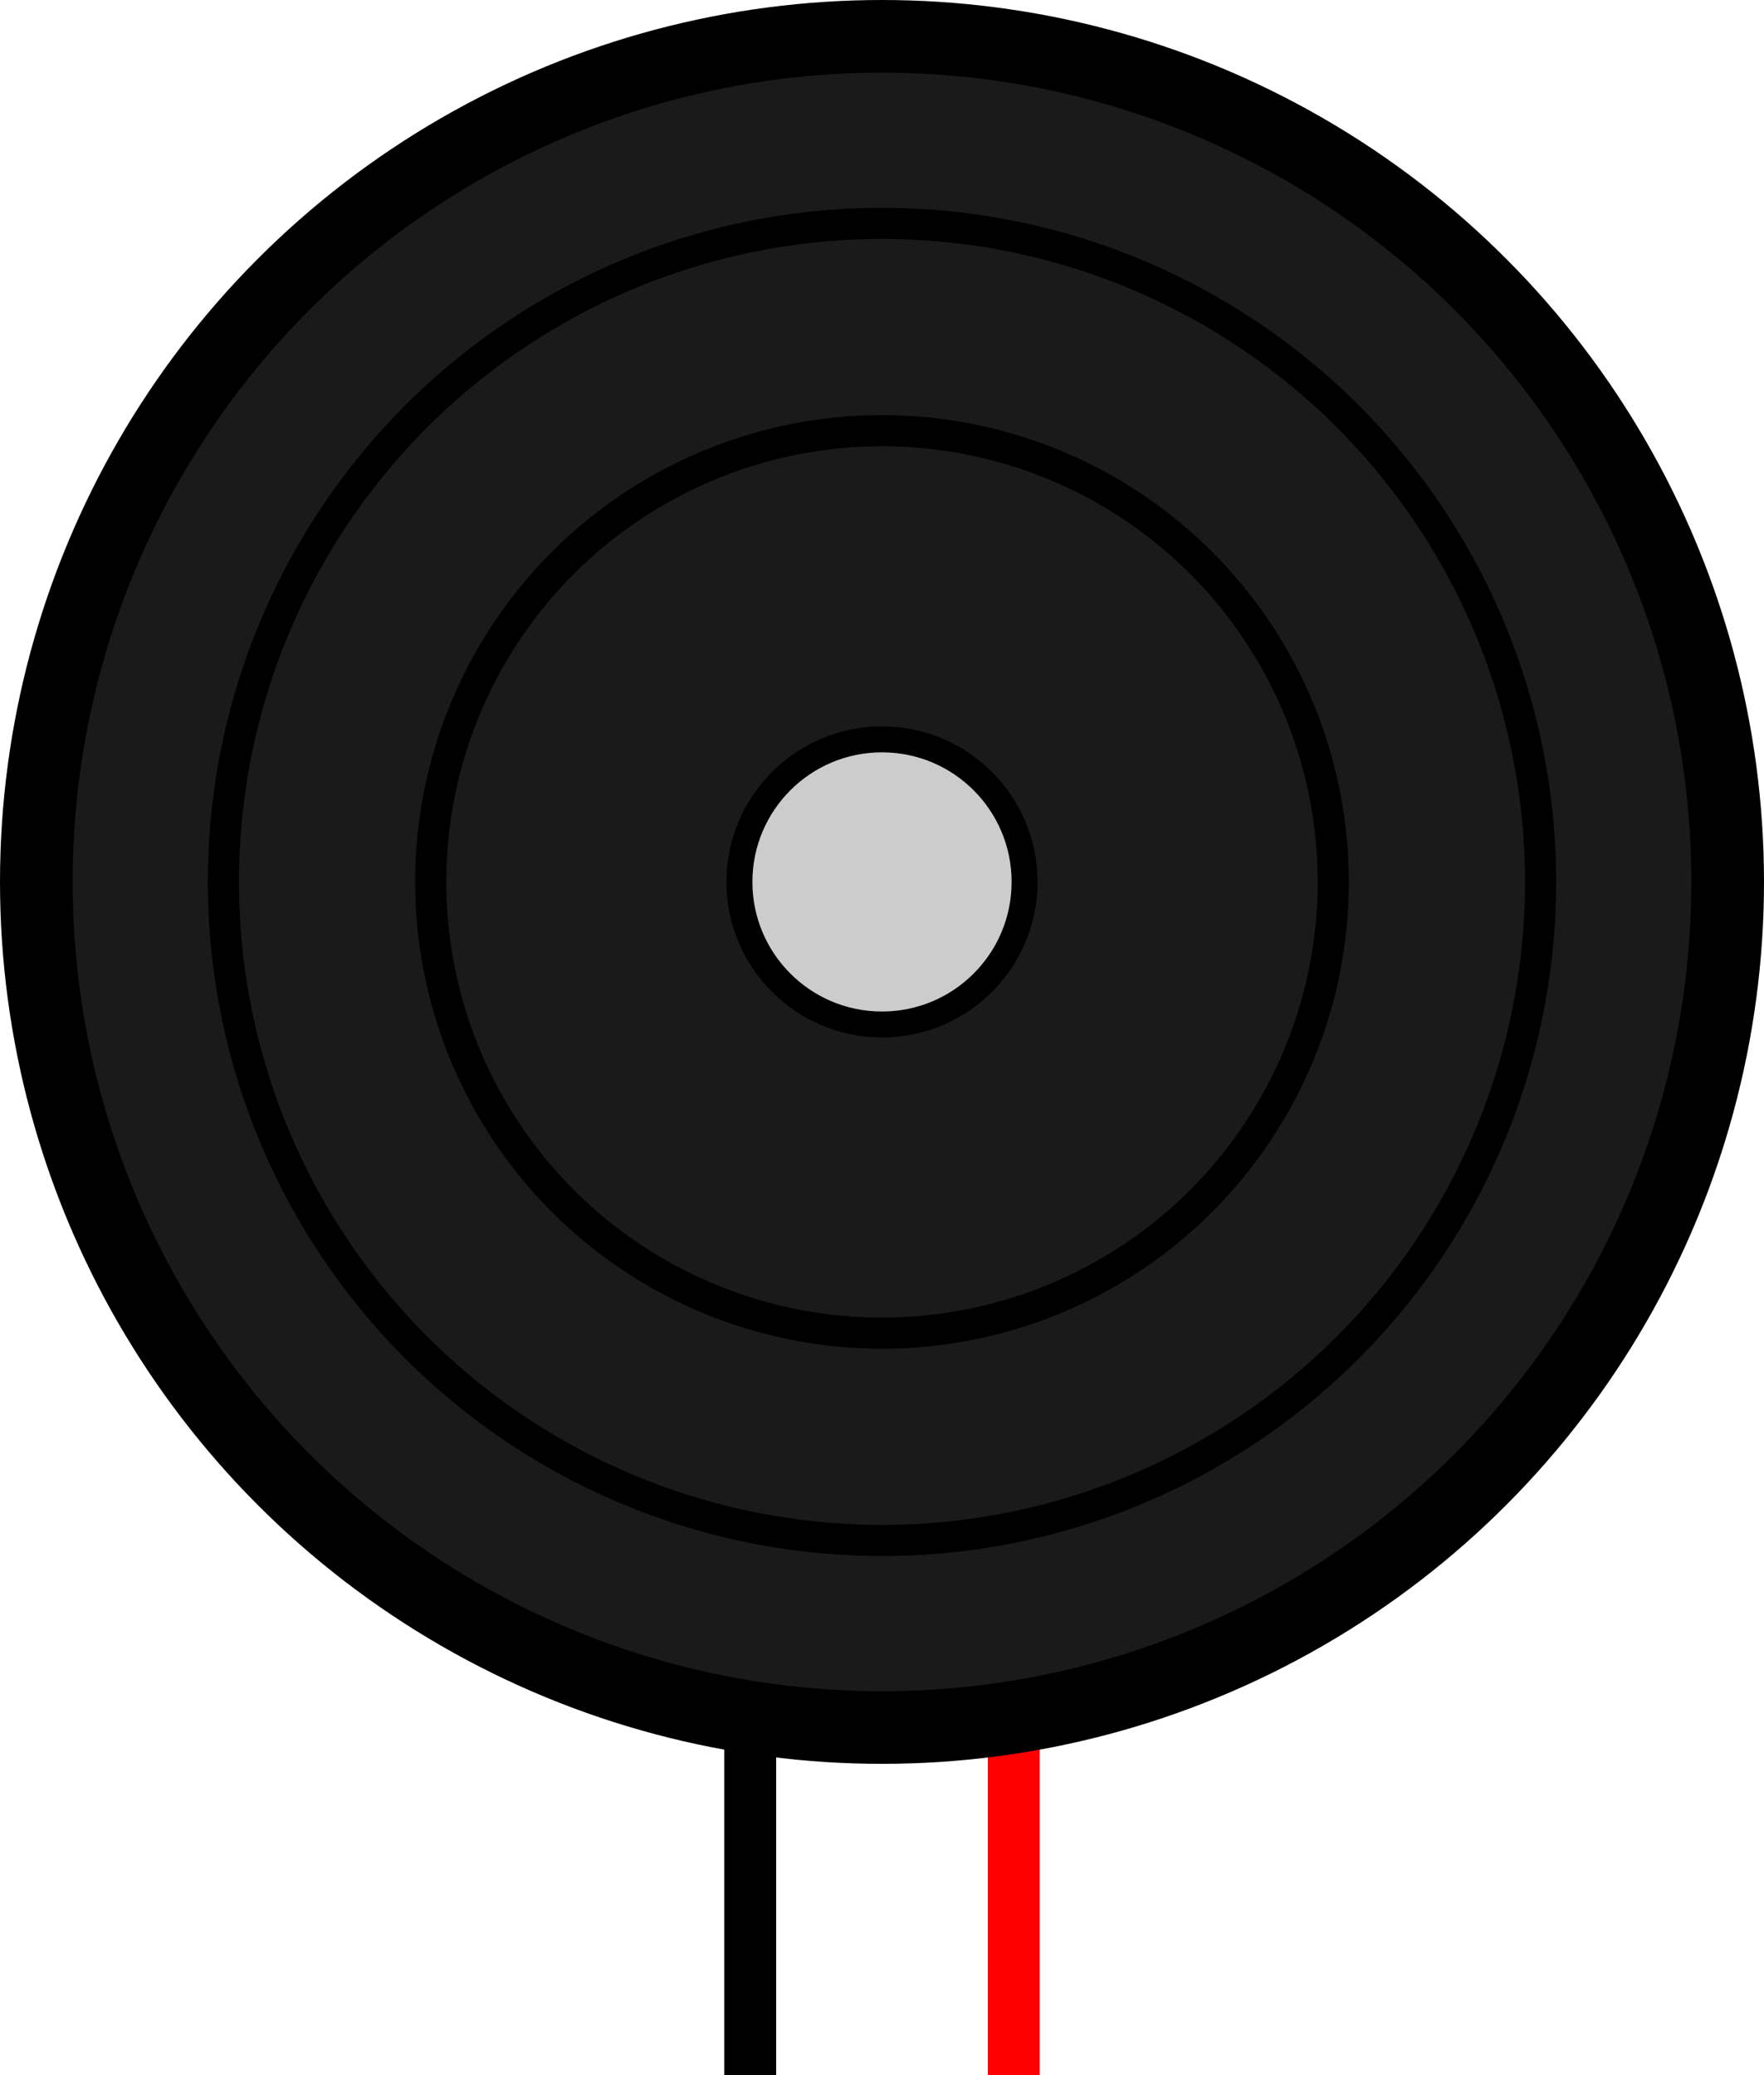 <svg width="17mm" height="20mm" version="1.1" viewBox="0 0 17 20" xmlns="http://www.w3.org/2000/svg">
          <path d="m7.23 16.5v3.5" fill="none" stroke="#000" stroke-width=".5"></path>
          <path d="m9.77 16.5v3.5" fill="#f00" stroke="#f00" stroke-width=".5"></path>
          <g stroke="#000">
            <g>
              <ellipse cx="8.5" cy="8.5" rx="8.15" ry="8.15" fill="#1a1a1a" stroke-width=".7"></ellipse>
              <circle cx="8.5" cy="8.5" r="6.347" fill="none" stroke-width=".3" style="paint-order:normal"></circle>
              <circle cx="8.5" cy="8.5" r="4.349" fill="none" stroke-width=".3" style="paint-order:normal"></circle>
            </g>
            <circle cx="8.5" cy="8.5" r="1.374" fill="#ccc" stroke-width=".25"></circle>
          </g>
        </svg>